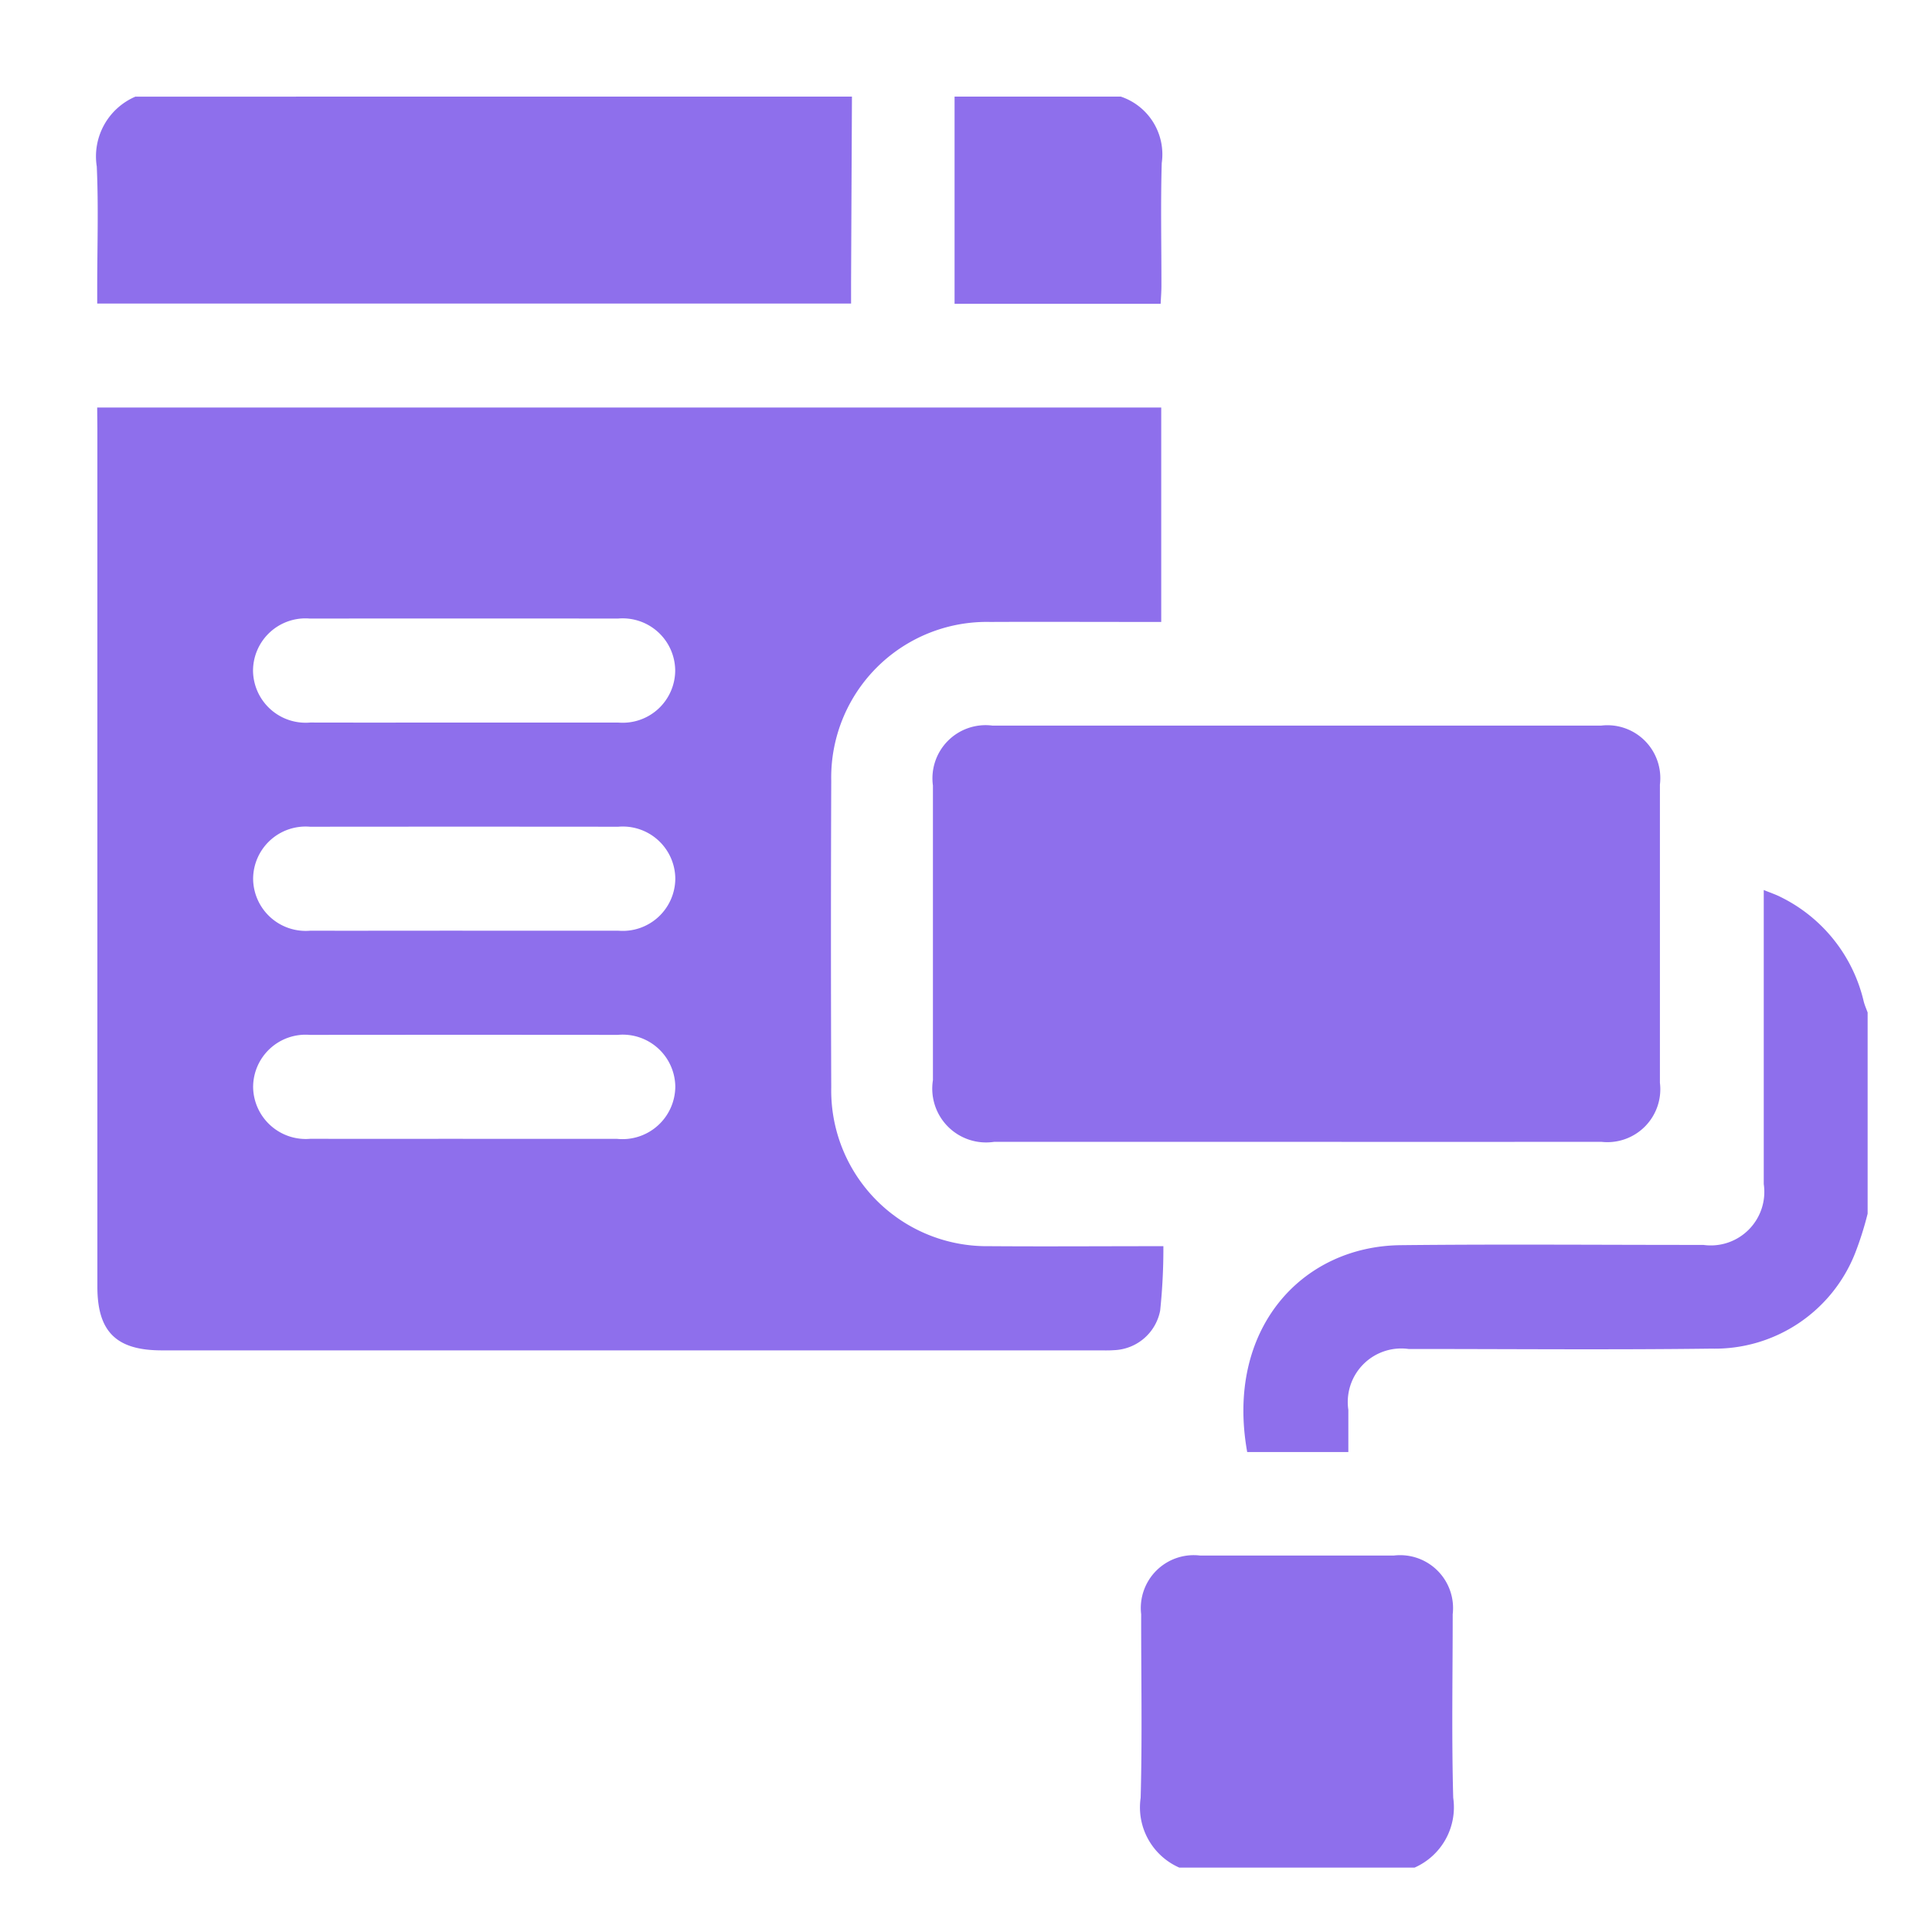 <svg xmlns="http://www.w3.org/2000/svg" width="60" height="60" viewBox="0 0 60 60">
  <g id="theme" transform="translate(-1511 -1138)">
    <rect id="back" width="60" height="60" transform="translate(1511 1138)" fill="none"/>
    <g id="theme-2" data-name="theme" transform="translate(1970.619 499.215)">
      <path id="Path_89" data-name="Path 89" d="M-433.161,641.785q-.014,2.878-.027,5.756c0,.212,0,.424,0,.672H-456.6v-.493c0-1.256.043-2.513-.014-3.766a2.019,2.019,0,0,1,1.2-2.168Z" transform="translate(0)" fill="#8E6FEC"/>
      <path id="Path_90" data-name="Path 90" d="M-188.825,824.1a10.218,10.218,0,0,1-.387,1.223,4.686,4.686,0,0,1-4.467,2.968c-3.133.04-6.267.01-9.4.011a1.662,1.662,0,0,0-1.873,1.89c0,.427,0,.854,0,1.311h-3.141c-.681-3.788,1.666-6.391,4.767-6.425,3.133-.034,6.267-.007,9.4-.008a1.663,1.663,0,0,0,1.875-1.889c0-3.014,0-6.027,0-9.133.2.083.363.136.51.21a4.845,4.845,0,0,1,2.595,3.253c.03.116.08.228.121.341Z" transform="translate(-212.793 -147.623)" fill="#8E6FEC"/>
      <path id="Path_91" data-name="Path 91" d="M-229.352,967.974a2.043,2.043,0,0,1-1.2-2.168c.052-1.9.013-3.8.016-5.7a1.643,1.643,0,0,1,1.83-1.823q3.008,0,6.015,0a1.644,1.644,0,0,1,1.83,1.823c0,1.9-.036,3.8.016,5.7a2.047,2.047,0,0,1-1.2,2.168Z" transform="translate(-193.643 -271.189)" fill="#8E6FEC"/>
      <path id="Path_92" data-name="Path 92" d="M-265.695,641.785a1.891,1.891,0,0,1,1.272,2.062c-.037,1.273-.008,2.547-.01,3.821,0,.175-.015.35-.024.552h-6.4v-6.435Z" transform="translate(-159.117)" fill="#8E6FEC"/>
      <path id="Path_93" data-name="Path 93" d="M-456.494,709.423h33.045v6.659h-.577c-1.577,0-3.153-.007-4.73,0a4.832,4.832,0,0,0-4.941,4.932q-.018,4.766,0,9.532a4.833,4.833,0,0,0,4.9,4.922c1.772.013,3.544,0,5.415,0a18.489,18.489,0,0,1-.1,2,1.517,1.517,0,0,1-1.443,1.23c-.16.012-.322.006-.484.006h-29.079c-1.414,0-2-.58-2-1.979q0-13.329,0-26.659Zm11.347,9.784c1.613,0,3.225,0,4.838,0a1.63,1.63,0,0,0,1.766-1.621,1.632,1.632,0,0,0-1.777-1.609q-4.785-.005-9.569,0a1.629,1.629,0,0,0-1.765,1.62,1.634,1.634,0,0,0,1.776,1.609C-448.3,719.21-446.724,719.207-445.147,719.207Zm0,6.464c1.613,0,3.226,0,4.838,0a1.632,1.632,0,0,0,1.769-1.618,1.631,1.631,0,0,0-1.774-1.611q-4.785-.005-9.569,0a1.63,1.63,0,0,0-1.768,1.617,1.633,1.633,0,0,0,1.773,1.612C-448.3,725.674-446.727,725.67-445.15,725.67Zm.01,6.464c1.595,0,3.19,0,4.785,0a1.641,1.641,0,0,0,1.812-1.629,1.634,1.634,0,0,0-1.785-1.6q-4.785-.005-9.569,0a1.628,1.628,0,0,0-1.757,1.627,1.636,1.636,0,0,0,1.783,1.6C-448.293,732.138-446.716,732.134-445.14,732.134Z" transform="translate(-0.107 -57.982)" fill="#8E6FEC"/>
      <path id="Path_94" data-name="Path 94" d="M-264.1,791.21q-4.674,0-9.348,0a1.671,1.671,0,0,1-1.9-1.915q0-4.575,0-9.151a1.651,1.651,0,0,1,1.846-1.861q9.455,0,18.91,0a1.642,1.642,0,0,1,1.821,1.833q0,4.629,0,9.258a1.644,1.644,0,0,1-1.82,1.835Q-259.347,791.213-264.1,791.21Z" transform="translate(-155.298 -116.964)" fill="#8E6FEC"/>
    </g>
  </g>
</svg>
